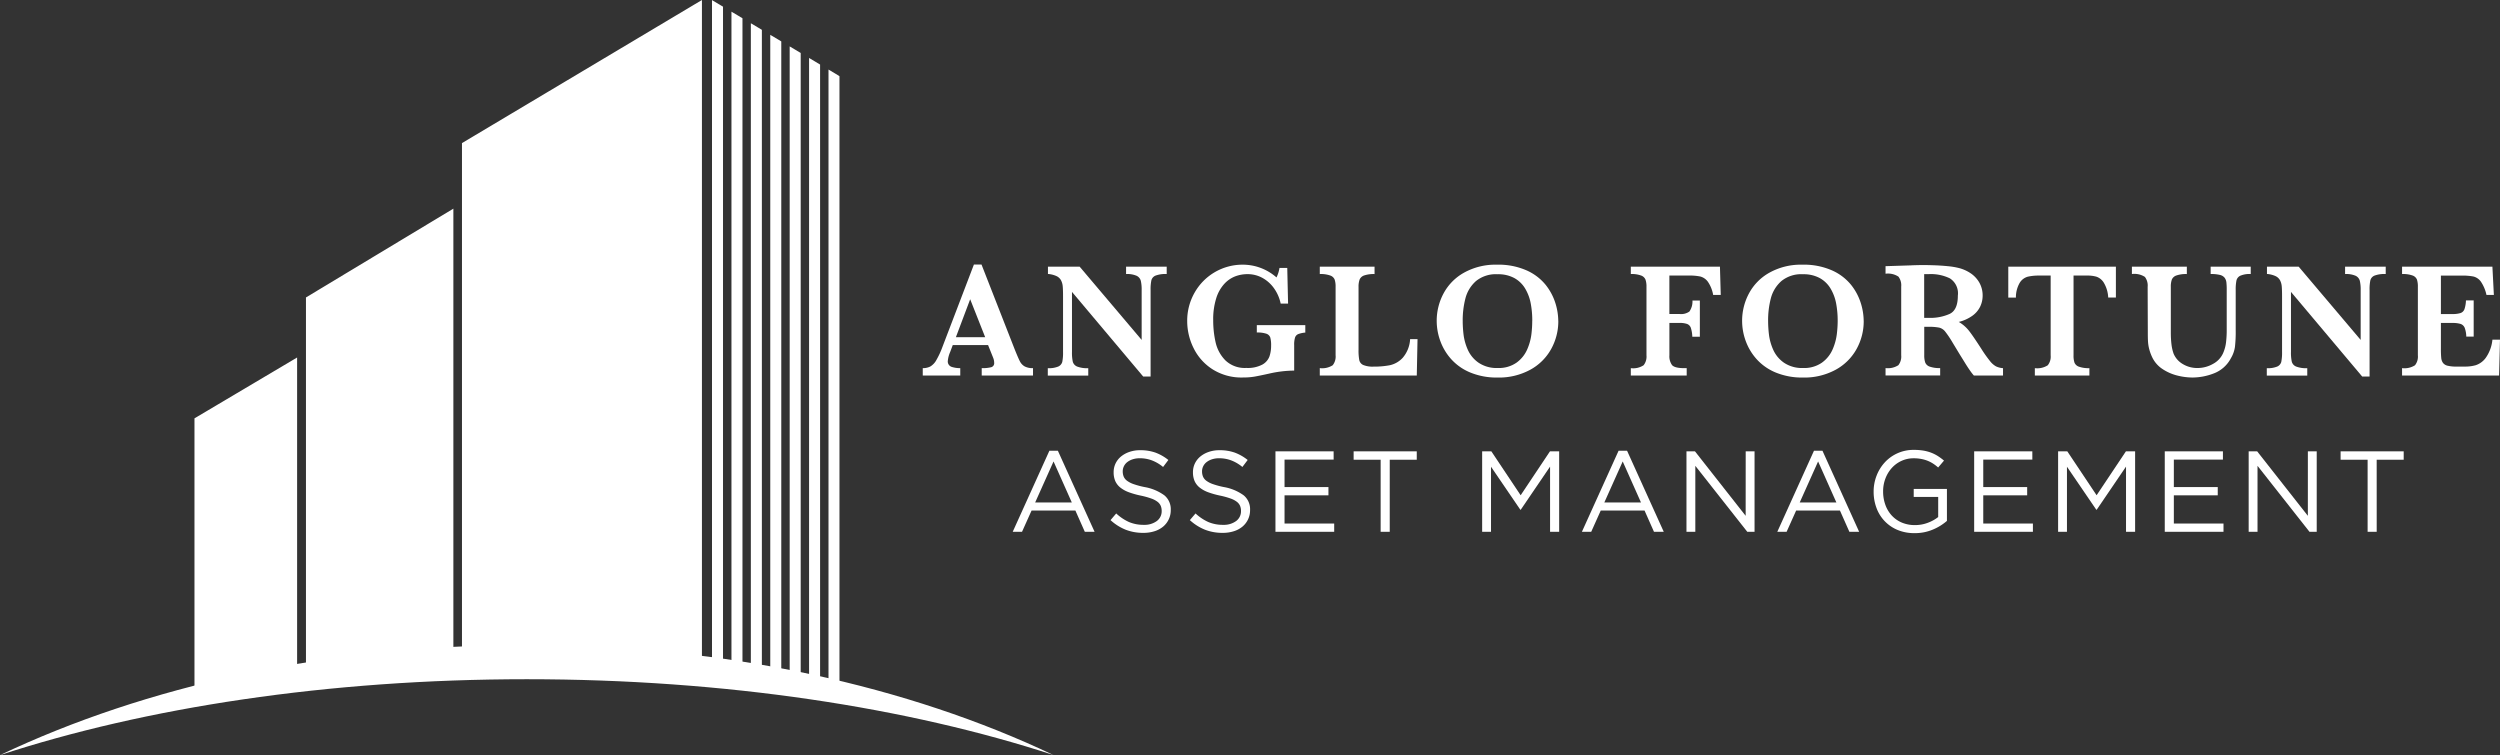 <svg id="AFAM" xmlns="http://www.w3.org/2000/svg" width="219.979" height="66.442" viewBox="0 0 219.979 66.442">
  <rect x="0" y="0" width="219.979" height="66.442" fill="#333333" stroke="none"/>
  <g id="Group_84" data-name="Group 84" transform="translate(89.112 39.591)">
    <path id="Path_1364" data-name="Path 1364" d="M154.173,72.546h-.859l-.83-1.871H148.63l-.84,1.871h-.819l3.226-7.13h.748Zm-3.61-6.189-1.618,3.61h3.226Z" transform="translate(-146.972 -65.344)" fill="#fff"/>
    <path id="Path_1365" data-name="Path 1365" d="M162.32,67.65a.9.9,0,0,0,.293.37,2.144,2.144,0,0,0,.586.3,6.937,6.937,0,0,0,.961.258,4.172,4.172,0,0,1,1.744.729,1.581,1.581,0,0,1,.561,1.286,1.869,1.869,0,0,1-.675,1.469,2.218,2.218,0,0,1-.761.405,3.176,3.176,0,0,1-.971.142,4.248,4.248,0,0,1-1.553-.274,4.386,4.386,0,0,1-1.34-.848l.5-.587a4.163,4.163,0,0,0,1.123.754,3.227,3.227,0,0,0,1.3.248,1.823,1.823,0,0,0,1.148-.334,1.064,1.064,0,0,0,.43-.882,1.183,1.183,0,0,0-.081-.451.908.908,0,0,0-.284-.359,2,2,0,0,0-.563-.294,7.125,7.125,0,0,0-.917-.253,7.343,7.343,0,0,1-1.059-.3,2.629,2.629,0,0,1-.745-.416,1.522,1.522,0,0,1-.436-.567,1.917,1.917,0,0,1-.142-.77,1.759,1.759,0,0,1,.172-.78,1.809,1.809,0,0,1,.486-.613,2.353,2.353,0,0,1,.738-.4,2.821,2.821,0,0,1,.931-.147,3.933,3.933,0,0,1,1.36.214,4.114,4.114,0,0,1,1.128.645l-.465.616a3.467,3.467,0,0,0-1-.586,3.04,3.04,0,0,0-1.047-.182,2,2,0,0,0-.622.091,1.58,1.58,0,0,0-.475.243,1.043,1.043,0,0,0-.3.365,1,1,0,0,0-.106.455A1.218,1.218,0,0,0,162.32,67.65Z" transform="translate(-152.56 -65.312)" fill="#fff"/>
    <path id="Path_1366" data-name="Path 1366" d="M173.83,67.65a.9.9,0,0,0,.293.37,2.144,2.144,0,0,0,.586.3,6.938,6.938,0,0,0,.961.258,4.173,4.173,0,0,1,1.744.729,1.581,1.581,0,0,1,.561,1.286,1.869,1.869,0,0,1-.675,1.469,2.217,2.217,0,0,1-.761.405,3.176,3.176,0,0,1-.971.142,4.247,4.247,0,0,1-1.552-.274,4.387,4.387,0,0,1-1.34-.848l.5-.587a4.163,4.163,0,0,0,1.123.754,3.227,3.227,0,0,0,1.3.248,1.823,1.823,0,0,0,1.148-.334,1.064,1.064,0,0,0,.43-.882,1.182,1.182,0,0,0-.081-.451.908.908,0,0,0-.284-.359,2,2,0,0,0-.563-.294,7.128,7.128,0,0,0-.917-.253,7.341,7.341,0,0,1-1.059-.3,2.63,2.63,0,0,1-.745-.416,1.523,1.523,0,0,1-.436-.567,1.917,1.917,0,0,1-.142-.77,1.759,1.759,0,0,1,.172-.78,1.809,1.809,0,0,1,.486-.613,2.353,2.353,0,0,1,.738-.4,2.821,2.821,0,0,1,.93-.147,3.933,3.933,0,0,1,1.36.214,4.114,4.114,0,0,1,1.128.645l-.465.616a3.467,3.467,0,0,0-1-.586,3.04,3.04,0,0,0-1.047-.182,2,2,0,0,0-.622.091,1.58,1.58,0,0,0-.475.243,1.044,1.044,0,0,0-.3.365,1,1,0,0,0-.106.455A1.217,1.217,0,0,0,173.83,67.65Z" transform="translate(-157.091 -65.312)" fill="#fff"/>
    <path id="Path_1367" data-name="Path 1367" d="M190.221,66.227H185.9v2.418h3.863v.728H185.9V71.85h4.369v.728H185.1V65.5h5.118Z" transform="translate(-161.983 -65.377)" fill="#fff"/>
    <path id="Path_1368" data-name="Path 1368" d="M199.622,72.578h-.8V66.237h-2.377V65.5H202v.738h-2.377Z" transform="translate(-166.449 -65.377)" fill="#fff"/>
    <path id="Path_1369" data-name="Path 1369" d="M218.493,70.636h-.04l-2.579-3.782v5.725h-.779V65.5h.809l2.579,3.864,2.579-3.864h.809v7.08h-.8V66.844Z" transform="translate(-173.79 -65.377)" fill="#fff"/>
    <path id="Path_1370" data-name="Path 1370" d="M236.774,72.546h-.86l-.83-1.871h-3.853l-.839,1.871h-.819l3.226-7.13h.748Zm-3.611-6.189-1.618,3.61h3.226Z" transform="translate(-179.49 -65.344)" fill="#fff"/>
    <path id="Path_1371" data-name="Path 1371" d="M249.961,65.5h.779v7.08H250.1l-4.572-5.805v5.805h-.779V65.5h.748l4.46,5.674Z" transform="translate(-185.466 -65.377)" fill="#fff"/>
    <path id="Path_1372" data-name="Path 1372" d="M265.131,72.546h-.86l-.83-1.871h-3.853l-.839,1.871h-.819l3.226-7.13h.748Zm-3.611-6.189-1.618,3.61h3.226Z" transform="translate(-190.654 -65.344)" fill="#fff"/>
    <path id="Path_1373" data-name="Path 1373" d="M277.131,72.3a3.994,3.994,0,0,1-1.624.318,3.793,3.793,0,0,1-1.5-.283,3.328,3.328,0,0,1-1.851-1.942,4.062,4.062,0,0,1-.248-1.426,3.842,3.842,0,0,1,.258-1.4,3.662,3.662,0,0,1,.723-1.174,3.422,3.422,0,0,1,2.569-1.1,5.059,5.059,0,0,1,.814.061,3.551,3.551,0,0,1,.687.182,3.307,3.307,0,0,1,.6.3,5.08,5.08,0,0,1,.541.4l-.516.607a3.552,3.552,0,0,0-.425-.329,2.8,2.8,0,0,0-.48-.253,2.976,2.976,0,0,0-.566-.167,3.565,3.565,0,0,0-.683-.061,2.514,2.514,0,0,0-1.082.233,2.627,2.627,0,0,0-.85.628,2.93,2.93,0,0,0-.556.927,3.148,3.148,0,0,0-.2,1.13,3.432,3.432,0,0,0,.2,1.181,2.75,2.75,0,0,0,.561.937,2.561,2.561,0,0,0,.88.618,2.905,2.905,0,0,0,1.163.223,3.135,3.135,0,0,0,1.143-.208,3.372,3.372,0,0,0,.9-.5V69.435h-2.154v-.708h2.923v2.814A4.544,4.544,0,0,1,277.131,72.3Z" transform="translate(-196.156 -65.298)" fill="#fff"/>
    <path id="Path_1374" data-name="Path 1374" d="M291.62,66.227H287.3v2.418h3.864v.728H287.3V71.85h4.369v.728H286.5V65.5h5.118Z" transform="translate(-201.902 -65.377)" fill="#fff"/>
    <path id="Path_1375" data-name="Path 1375" d="M302.078,70.636h-.04l-2.579-3.782v5.725h-.779V65.5h.809l2.579,3.864,2.579-3.864h.809v7.08h-.8V66.844Z" transform="translate(-206.696 -65.377)" fill="#fff"/>
    <path id="Path_1376" data-name="Path 1376" d="M319.277,66.227h-4.319v2.418h3.863v.728h-3.863V71.85h4.369v.728h-5.168V65.5h5.118Z" transform="translate(-212.79 -65.377)" fill="#fff"/>
    <path id="Path_1377" data-name="Path 1377" d="M331.545,65.5h.779v7.08h-.637l-4.572-5.805v5.805h-.779V65.5h.748l4.46,5.674Z" transform="translate(-217.584 -65.377)" fill="#fff"/>
    <path id="Path_1378" data-name="Path 1378" d="M342.856,72.578h-.8V66.237h-2.377V65.5h5.552v.738h-2.377Z" transform="translate(-222.838 -65.377)" fill="#fff"/>
  </g>
  <g id="Group_85" data-name="Group 85" transform="translate(81.198 23.279)">
    <path id="Path_1379" data-name="Path 1379" d="M143.621,48.16h-4.516v-.651a3.07,3.07,0,0,0,.834-.081.36.36,0,0,0,.263-.385,1.207,1.207,0,0,0-.084-.431l-.453-1.131h-3.109l-.233.622a2.455,2.455,0,0,0-.2.756.5.5,0,0,0,.329.537,2.381,2.381,0,0,0,.765.113v.651h-3.3v-.651a1.4,1.4,0,0,0,.67-.148,1.474,1.474,0,0,0,.526-.562,7.459,7.459,0,0,0,.541-1.17l2.763-7.235h.67l2.92,7.461q.318.791.466,1.071a1.057,1.057,0,0,0,.41.43,1.472,1.472,0,0,0,.735.152v.651Zm-4.211-3.371-1.321-3.342-1.258,3.342Z" transform="translate(-133.92 -38.395)" fill="#fff"/>
    <path id="Path_1380" data-name="Path 1380" d="M162.526,39.347a2.494,2.494,0,0,0-.981.138.619.619,0,0,0-.368.406,3.867,3.867,0,0,0-.07.876v7.6h-.651l-6.267-7.448v5.279a3.755,3.755,0,0,0,.073.872.653.653,0,0,0,.379.417,2.425,2.425,0,0,0,.981.145v.651h-3.561v-.651a2.162,2.162,0,0,0,.922-.145.629.629,0,0,0,.354-.417,4.041,4.041,0,0,0,.066-.872V41.3q0-.594-.03-.89a1.392,1.392,0,0,0-.153-.52.878.878,0,0,0-.392-.36,2.183,2.183,0,0,0-.753-.188V38.7h2.79l5.455,6.444V40.768a3.416,3.416,0,0,0-.074-.823.689.689,0,0,0-.367-.442,2.094,2.094,0,0,0-.93-.155V38.7h3.575v.65Z" transform="translate(-141.062 -38.514)" fill="#fff"/>
    <path id="Path_1381" data-name="Path 1381" d="M182.687,44.388a2.274,2.274,0,0,0-.618.131.5.5,0,0,0-.285.3,2.085,2.085,0,0,0-.078.667v2.247a10.14,10.14,0,0,0-2.219.269q-.862.191-1.293.265a6.1,6.1,0,0,1-1.017.074,4.749,4.749,0,0,1-2.665-.728,4.623,4.623,0,0,1-1.664-1.873,5.331,5.331,0,0,1-.555-2.353,4.971,4.971,0,0,1,.658-2.526,4.844,4.844,0,0,1,4.24-2.448,4.487,4.487,0,0,1,2.959,1.123,2.907,2.907,0,0,0,.262-.834h.685l.072,3.138h-.651a3.553,3.553,0,0,0-.558-1.308,3.071,3.071,0,0,0-1.021-.94,2.7,2.7,0,0,0-1.346-.346,3.078,3.078,0,0,0-1.053.186,2.565,2.565,0,0,0-.965.651,3.323,3.323,0,0,0-.721,1.262,6.178,6.178,0,0,0-.273,1.971,8.721,8.721,0,0,0,.211,1.93,3.285,3.285,0,0,0,.863,1.589,2.457,2.457,0,0,0,1.838.664,2.737,2.737,0,0,0,1.412-.294,1.373,1.373,0,0,0,.625-.717,2.89,2.89,0,0,0,.146-.947,2.577,2.577,0,0,0-.073-.72.547.547,0,0,0-.347-.333,2.449,2.449,0,0,0-.838-.106v-.651h4.267v.651Z" transform="translate(-149.027 -38.403)" fill="#fff"/>
    <path id="Path_1382" data-name="Path 1382" d="M200.133,45.078l-.065,3.2h-8.535v-.651a1.721,1.721,0,0,0,1.137-.254,1.221,1.221,0,0,0,.254-.876V40.479a1.925,1.925,0,0,0-.084-.647.643.643,0,0,0-.392-.356,2.493,2.493,0,0,0-.915-.128V38.7h4.819v.65a2.622,2.622,0,0,0-.909.12.666.666,0,0,0-.4.349,1.807,1.807,0,0,0-.1.662V45.99a4.719,4.719,0,0,0,.065.932.619.619,0,0,0,.345.428,2.178,2.178,0,0,0,.926.144,7.216,7.216,0,0,0,1.425-.124,2.175,2.175,0,0,0,1.13-.656,2.734,2.734,0,0,0,.647-1.636h.651Z" transform="translate(-156.601 -38.514)" fill="#fff"/>
    <path id="Path_1383" data-name="Path 1383" d="M219.2,43.377a5.04,5.04,0,0,1-.624,2.449,4.624,4.624,0,0,1-1.84,1.83,5.755,5.755,0,0,1-2.88.689,6.076,6.076,0,0,1-2.388-.438,4.637,4.637,0,0,1-1.686-1.173,4.895,4.895,0,0,1-.967-1.611,5.167,5.167,0,0,1-.315-1.759,5.093,5.093,0,0,1,.6-2.416,4.544,4.544,0,0,1,1.809-1.834,5.681,5.681,0,0,1,2.889-.7,6.124,6.124,0,0,1,2.607.5,4.51,4.51,0,0,1,1.674,1.265,4.934,4.934,0,0,1,.859,1.6,5.414,5.414,0,0,1,.259,1.593Zm-2.291-.028a8.152,8.152,0,0,0-.136-1.526,3.973,3.973,0,0,0-.485-1.3,2.542,2.542,0,0,0-.947-.926,2.962,2.962,0,0,0-1.484-.342,2.765,2.765,0,0,0-1.9.6,3.038,3.038,0,0,0-.927,1.513,7.68,7.68,0,0,0-.242,1.982,10.27,10.27,0,0,0,.077,1.236,4.69,4.69,0,0,0,.374,1.318,2.751,2.751,0,0,0,.947,1.137,2.833,2.833,0,0,0,1.682.464,2.711,2.711,0,0,0,1.664-.477,2.822,2.822,0,0,0,.934-1.166,4.828,4.828,0,0,0,.366-1.318,9.937,9.937,0,0,0,.074-1.194Z" transform="translate(-163.28 -38.403)" fill="#fff"/>
    <path id="Path_1384" data-name="Path 1384" d="M244.576,41.184h-.663a2.918,2.918,0,0,0-.471-1.166,1.2,1.2,0,0,0-.657-.452,4.7,4.7,0,0,0-1.013-.085h-1.711v3.384h.9a1.255,1.255,0,0,0,.863-.219,1.554,1.554,0,0,0,.268-.967h.651v3.186h-.665a2.783,2.783,0,0,0-.132-.791.562.562,0,0,0-.325-.333,1.974,1.974,0,0,0-.688-.091h-.87V46.5a1.322,1.322,0,0,0,.23.855q.229.276,1.092.275h.2v.651h-4.917v-.651a1.662,1.662,0,0,0,1.127-.258,1.232,1.232,0,0,0,.251-.872V40.479a1.89,1.89,0,0,0-.086-.64.656.656,0,0,0-.385-.36,2.393,2.393,0,0,0-.907-.131V38.7h7.843l.07,2.487Z" transform="translate(-174.368 -38.514)" fill="#fff"/>
    <path id="Path_1385" data-name="Path 1385" d="M263.525,43.377a5.034,5.034,0,0,1-.624,2.449,4.618,4.618,0,0,1-1.84,1.83,5.755,5.755,0,0,1-2.88.689,6.08,6.08,0,0,1-2.388-.438,4.639,4.639,0,0,1-1.685-1.173,4.894,4.894,0,0,1-.967-1.611,5.151,5.151,0,0,1-.315-1.759,5.093,5.093,0,0,1,.6-2.416,4.543,4.543,0,0,1,1.809-1.834,5.68,5.68,0,0,1,2.889-.7,6.124,6.124,0,0,1,2.607.5,4.509,4.509,0,0,1,1.674,1.265,4.946,4.946,0,0,1,.859,1.6,5.393,5.393,0,0,1,.259,1.593Zm-2.291-.028a8.147,8.147,0,0,0-.136-1.526,3.971,3.971,0,0,0-.485-1.3,2.547,2.547,0,0,0-.947-.926,2.964,2.964,0,0,0-1.484-.342,2.763,2.763,0,0,0-1.9.6,3.039,3.039,0,0,0-.927,1.513,7.651,7.651,0,0,0-.242,1.982,10.252,10.252,0,0,0,.077,1.236,4.686,4.686,0,0,0,.374,1.318,2.745,2.745,0,0,0,.947,1.137,2.832,2.832,0,0,0,1.682.464,2.711,2.711,0,0,0,1.664-.477,2.821,2.821,0,0,0,.934-1.166,4.85,4.85,0,0,0,.366-1.318A9.938,9.938,0,0,0,261.235,43.35Z" transform="translate(-180.732 -38.403)" fill="#fff"/>
    <path id="Path_1386" data-name="Path 1386" d="M283.975,48.187h-2.566a4.844,4.844,0,0,1-.348-.452c-.14-.2-.291-.43-.456-.7s-.3-.486-.41-.661l-.651-1.074a8.664,8.664,0,0,0-.661-.985.981.981,0,0,0-.508-.34,4.381,4.381,0,0,0-.971-.074h-.361v2.5a1.969,1.969,0,0,0,.085.636.647.647,0,0,0,.4.367,2.554,2.554,0,0,0,.916.127v.651h-4.806v-.651a1.69,1.69,0,0,0,1.128-.254,1.231,1.231,0,0,0,.25-.876V40.358a1.257,1.257,0,0,0-.243-.872,1.668,1.668,0,0,0-1.135-.258v-.664l2.219-.07c.171-.01.365-.016.584-.021s.422-.007.61-.007c.145,0,.388.005.728.015.476.014.92.042,1.335.084a6.384,6.384,0,0,1,.983.163,3.312,3.312,0,0,1,1.006.446,2.453,2.453,0,0,1,.778.819,2.287,2.287,0,0,1,.3,1.181,2.222,2.222,0,0,1-.209.932,2.153,2.153,0,0,1-.672.806,3.49,3.49,0,0,1-1.218.558,3.207,3.207,0,0,1,.877.753q.358.449,1.13,1.649a11.173,11.173,0,0,0,.735,1.035,1.783,1.783,0,0,0,.533.473,1.718,1.718,0,0,0,.618.159v.651ZM280,41.156a1.563,1.563,0,0,0-.7-1.519,3.822,3.822,0,0,0-1.819-.375c-.1,0-.185,0-.244,0s-.126,0-.2,0v3.851h.446a4.136,4.136,0,0,0,1.792-.347Q280,42.427,280,41.156Z" transform="translate(-188.924 -38.422)" fill="#fff"/>
    <path id="Path_1387" data-name="Path 1387" d="M300.913,41.418h-.672a2.791,2.791,0,0,0-.392-1.314,1.244,1.244,0,0,0-.647-.523,2.912,2.912,0,0,0-.8-.1H297.19V46.5a1.912,1.912,0,0,0,.084.647.645.645,0,0,0,.4.356,2.512,2.512,0,0,0,.911.127v.651h-4.8v-.651a1.713,1.713,0,0,0,1.137-.254,1.211,1.211,0,0,0,.255-.876V39.482h-1.019a4.333,4.333,0,0,0-.995.1,1.208,1.208,0,0,0-.7.523,2.518,2.518,0,0,0-.343,1.318h-.672V38.7h9.469v2.721Z" transform="translate(-195.934 -38.514)" fill="#fff"/>
    <path id="Path_1388" data-name="Path 1388" d="M319.857,39.347a2.09,2.09,0,0,0-.922.148.626.626,0,0,0-.343.424,4.03,4.03,0,0,0-.065.848V44.3a11.632,11.632,0,0,1-.067,1.466,2.715,2.715,0,0,1-.357.992,2.827,2.827,0,0,1-1.5,1.333,5.255,5.255,0,0,1-1.856.363,5.625,5.625,0,0,1-1.353-.173,4.171,4.171,0,0,1-1.3-.569,2.56,2.56,0,0,1-.913-1.038,3.877,3.877,0,0,1-.261-.71,3.394,3.394,0,0,1-.109-.671c-.013-.209-.018-.485-.018-.823l-.014-3.992a1.257,1.257,0,0,0-.242-.877,1.706,1.706,0,0,0-1.143-.254V38.7h4.834v.65a2.562,2.562,0,0,0-.918.124.662.662,0,0,0-.4.353,1.85,1.85,0,0,0-.092.654v3.992a8.582,8.582,0,0,0,.059,1.077,3.761,3.761,0,0,0,.187.809,1.92,1.92,0,0,0,.817.915,2.429,2.429,0,0,0,1.269.343,2.744,2.744,0,0,0,1.38-.363,1.986,1.986,0,0,0,.888-.944,3.367,3.367,0,0,0,.257-.937,9.242,9.242,0,0,0,.061-1.156V40.768a5.9,5.9,0,0,0-.029-.693.829.829,0,0,0-.155-.4.746.746,0,0,0-.42-.251,3.3,3.3,0,0,0-.81-.078V38.7h3.527v.65Z" transform="translate(-203.002 -38.514)" fill="#fff"/>
    <path id="Path_1389" data-name="Path 1389" d="M339.43,39.347a2.494,2.494,0,0,0-.981.138.618.618,0,0,0-.368.406,3.849,3.849,0,0,0-.07.876v7.6h-.65l-6.267-7.448v5.279a3.7,3.7,0,0,0,.074.872.65.65,0,0,0,.379.417,2.425,2.425,0,0,0,.981.145v.651h-3.561v-.651a2.162,2.162,0,0,0,.922-.145.629.629,0,0,0,.354-.417,4.039,4.039,0,0,0,.067-.872V41.3q0-.594-.03-.89a1.392,1.392,0,0,0-.153-.52.878.878,0,0,0-.392-.36,2.183,2.183,0,0,0-.753-.188V38.7h2.79l5.455,6.444V40.768a3.45,3.45,0,0,0-.074-.823.688.688,0,0,0-.367-.442,2.094,2.094,0,0,0-.93-.155V38.7h3.575v.65Z" transform="translate(-210.706 -38.514)" fill="#fff"/>
    <path id="Path_1390" data-name="Path 1390" d="M357.217,45.127l-.079,3.152H348.6v-.651a1.723,1.723,0,0,0,1.138-.254,1.224,1.224,0,0,0,.253-.876V40.479a2,2,0,0,0-.08-.64.644.644,0,0,0-.381-.36,2.474,2.474,0,0,0-.929-.131V38.7h7.949l.128,2.487h-.651a3.322,3.322,0,0,0-.5-1.183,1.165,1.165,0,0,0-.643-.438,5.232,5.232,0,0,0-1.071-.081h-1.795v3.384h.976a2.387,2.387,0,0,0,.749-.088.561.561,0,0,0,.345-.336,2.7,2.7,0,0,0,.134-.777h.68v3.186h-.651a2.347,2.347,0,0,0-.142-.78.6.6,0,0,0-.356-.335,2.428,2.428,0,0,0-.745-.086h-.99V45.9a8.223,8.223,0,0,0,.029.828.9.9,0,0,0,.151.434.7.7,0,0,0,.4.251,3.11,3.11,0,0,0,.794.078h.771a3.41,3.41,0,0,0,.929-.124,1.8,1.8,0,0,0,.866-.636,3.328,3.328,0,0,0,.593-1.607h.665Z" transform="translate(-218.437 -38.514)" fill="#fff"/>
  </g>
  <g id="Group_86" data-name="Group 86">
    <path id="Path_1391" data-name="Path 1391" d="M121.2,64.117V10.683l-.065-.05-.9-.539V63.9c.323.073.648.144.969.22Z" transform="translate(-47.334 -3.974)" fill="#fff"/>
    <path id="Path_1392" data-name="Path 1392" d="M118.386,63.068V8.992l-.969-.578V62.857C117.742,62.925,118.063,63,118.386,63.068Z" transform="translate(-46.225 -3.312)" fill="#fff"/>
    <path id="Path_1393" data-name="Path 1393" d="M115.57,62.048V7.312l-.969-.578V61.855q.486.094.969.193Z" transform="translate(-45.116 -2.651)" fill="#fff"/>
    <path id="Path_1394" data-name="Path 1394" d="M112.753,61.047V5.633l-.969-.578V60.877C112.107,60.934,112.432,60.987,112.753,61.047Z" transform="translate(-44.007 -1.99)" fill="#fff"/>
    <path id="Path_1395" data-name="Path 1395" d="M109.937,60.089V3.953l-.969-.578V59.923C109.293,59.975,109.614,60.033,109.937,60.089Z" transform="translate(-42.899 -1.329)" fill="#fff"/>
    <path id="Path_1396" data-name="Path 1396" d="M107.121,59.141V2.274l-.969-.578V59C106.475,59.049,106.8,59.092,107.121,59.141Z" transform="translate(-41.79 -0.668)" fill="#fff"/>
    <path id="Path_1397" data-name="Path 1397" d="M104.3,58.234V.594l-.969-.578V58.094C103.661,58.137,103.981,58.188,104.3,58.234Z" transform="translate(-40.681 -0.007)" fill="#fff"/>
    <path id="Path_1398" data-name="Path 1398" d="M72.967,57.041a123.066,123.066,0,0,1,15.191.938V0L67.044,12.591v44.6C69,57.094,70.973,57.041,72.967,57.041Z" transform="translate(-26.394)" fill="#fff"/>
    <path id="Path_1399" data-name="Path 1399" d="M57.371,69.141V30.279L44.4,38.093V70.541A119.945,119.945,0,0,1,57.371,69.141Z" transform="translate(-17.478 -11.92)" fill="#fff"/>
    <path id="Path_1400" data-name="Path 1400" d="M37.254,79.178V51.88l-9.031,5.355V81.107Q32.6,79.975,37.254,79.178Z" transform="translate(-11.111 -20.424)" fill="#fff"/>
    <path id="Path_1401" data-name="Path 1401" d="M46.356,96.614c17.51,0,33.6,2.5,46.356,6.677C79.959,97.228,63.866,93.6,46.356,93.6S12.754,97.228,0,103.291C12.754,99.114,28.846,96.614,46.356,96.614Z" transform="translate(0 -36.848)" fill="#fff"/>
  </g>
</svg>
